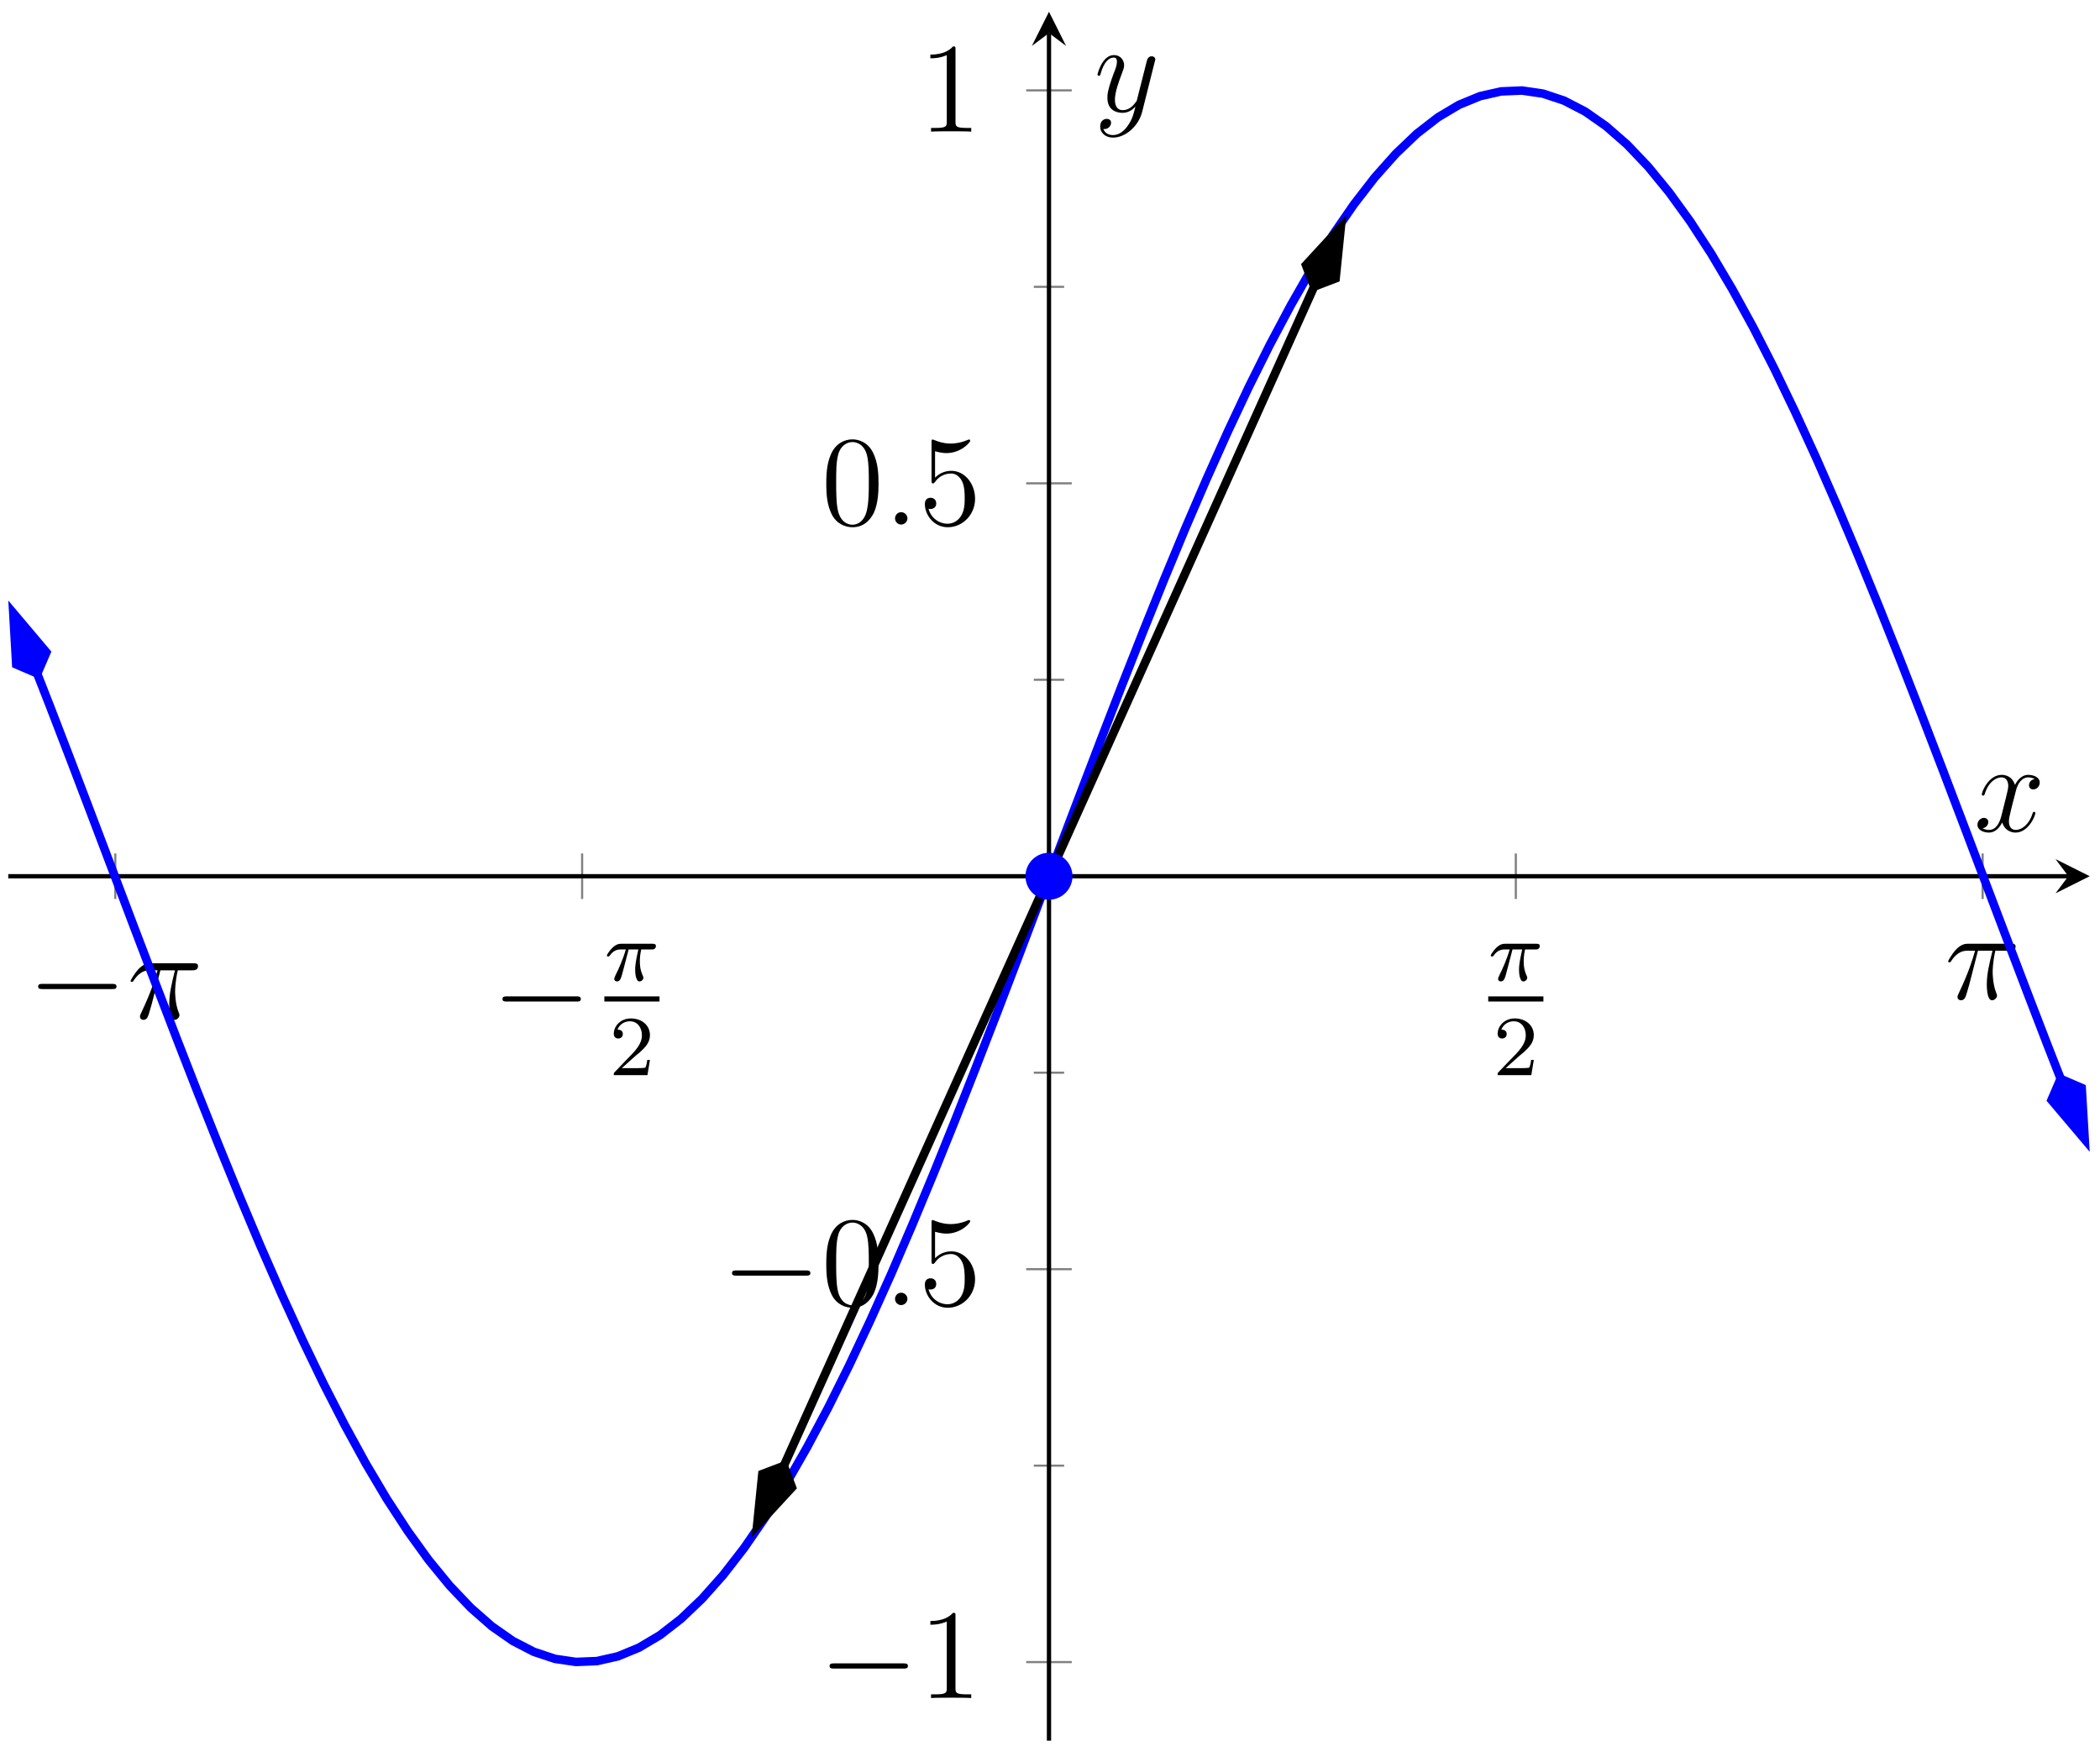 <?xml version="1.0" encoding="UTF-8"?>
<svg xmlns="http://www.w3.org/2000/svg" xmlns:xlink="http://www.w3.org/1999/xlink" width="196pt" height="163pt" viewBox="0 0 196 163" version="1.1">
<defs>
<g>
<symbol overflow="visible" id="glyph0-0">
<path style="stroke:none;" d=""/>
</symbol>
<symbol overflow="visible" id="glyph0-1">
<path style="stroke:none;" d="M 7.875 -2.75 C 8.078 -2.75 8.297 -2.75 8.297 -2.984 C 8.297 -3.234 8.078 -3.234 7.875 -3.234 L 1.406 -3.234 C 1.203 -3.234 0.984 -3.234 0.984 -2.984 C 0.984 -2.75 1.203 -2.75 1.406 -2.75 Z M 7.875 -2.75 "/>
</symbol>
<symbol overflow="visible" id="glyph1-0">
<path style="stroke:none;" d=""/>
</symbol>
<symbol overflow="visible" id="glyph1-1">
<path style="stroke:none;" d="M 3.094 -4.5 L 4.453 -4.5 C 4.125 -3.172 3.922 -2.297 3.922 -1.344 C 3.922 -1.172 3.922 0.125 4.406 0.125 C 4.656 0.125 4.875 -0.109 4.875 -0.312 C 4.875 -0.375 4.875 -0.391 4.797 -0.578 C 4.469 -1.406 4.469 -2.422 4.469 -2.516 C 4.469 -2.578 4.469 -3.438 4.719 -4.5 L 6.062 -4.5 C 6.219 -4.5 6.609 -4.5 6.609 -4.891 C 6.609 -5.156 6.391 -5.156 6.172 -5.156 L 2.234 -5.156 C 1.953 -5.156 1.547 -5.156 1 -4.562 C 0.688 -4.219 0.312 -3.578 0.312 -3.516 C 0.312 -3.438 0.375 -3.422 0.438 -3.422 C 0.531 -3.422 0.531 -3.453 0.594 -3.531 C 1.219 -4.5 1.844 -4.5 2.141 -4.5 L 2.828 -4.5 C 2.562 -3.609 2.266 -2.562 1.281 -0.484 C 1.188 -0.281 1.188 -0.266 1.188 -0.188 C 1.188 0.062 1.406 0.125 1.5 0.125 C 1.859 0.125 1.953 -0.188 2.094 -0.688 C 2.281 -1.297 2.281 -1.328 2.406 -1.812 Z M 3.094 -4.5 "/>
</symbol>
<symbol overflow="visible" id="glyph1-2">
<path style="stroke:none;" d="M 2.203 -0.578 C 2.203 -0.922 1.906 -1.156 1.625 -1.156 C 1.281 -1.156 1.047 -0.875 1.047 -0.578 C 1.047 -0.234 1.328 0 1.609 0 C 1.953 0 2.203 -0.281 2.203 -0.578 Z M 2.203 -0.578 "/>
</symbol>
<symbol overflow="visible" id="glyph1-3">
<path style="stroke:none;" d="M 5.672 -4.875 C 5.281 -4.812 5.141 -4.516 5.141 -4.297 C 5.141 -4 5.359 -3.906 5.531 -3.906 C 5.891 -3.906 6.141 -4.219 6.141 -4.547 C 6.141 -5.047 5.562 -5.266 5.062 -5.266 C 4.344 -5.266 3.938 -4.547 3.828 -4.328 C 3.547 -5.219 2.812 -5.266 2.594 -5.266 C 1.375 -5.266 0.734 -3.703 0.734 -3.438 C 0.734 -3.391 0.781 -3.328 0.859 -3.328 C 0.953 -3.328 0.984 -3.406 1 -3.453 C 1.406 -4.781 2.219 -5.031 2.562 -5.031 C 3.094 -5.031 3.203 -4.531 3.203 -4.25 C 3.203 -3.984 3.125 -3.703 2.984 -3.125 L 2.578 -1.5 C 2.406 -0.781 2.062 -0.125 1.422 -0.125 C 1.359 -0.125 1.062 -0.125 0.812 -0.281 C 1.25 -0.359 1.344 -0.719 1.344 -0.859 C 1.344 -1.094 1.156 -1.25 0.938 -1.25 C 0.641 -1.25 0.328 -0.984 0.328 -0.609 C 0.328 -0.109 0.891 0.125 1.406 0.125 C 1.984 0.125 2.391 -0.328 2.641 -0.828 C 2.828 -0.125 3.438 0.125 3.875 0.125 C 5.094 0.125 5.734 -1.453 5.734 -1.703 C 5.734 -1.766 5.688 -1.812 5.625 -1.812 C 5.516 -1.812 5.5 -1.75 5.469 -1.656 C 5.141 -0.609 4.453 -0.125 3.906 -0.125 C 3.484 -0.125 3.266 -0.438 3.266 -0.922 C 3.266 -1.188 3.312 -1.375 3.5 -2.156 L 3.922 -3.797 C 4.094 -4.5 4.5 -5.031 5.062 -5.031 C 5.078 -5.031 5.422 -5.031 5.672 -4.875 Z M 5.672 -4.875 "/>
</symbol>
<symbol overflow="visible" id="glyph1-4">
<path style="stroke:none;" d="M 3.141 1.344 C 2.828 1.797 2.359 2.203 1.766 2.203 C 1.625 2.203 1.047 2.172 0.875 1.625 C 0.906 1.641 0.969 1.641 0.984 1.641 C 1.344 1.641 1.594 1.328 1.594 1.047 C 1.594 0.781 1.359 0.688 1.188 0.688 C 0.984 0.688 0.578 0.828 0.578 1.406 C 0.578 2.016 1.094 2.438 1.766 2.438 C 2.969 2.438 4.172 1.344 4.5 0.016 L 5.672 -4.656 C 5.688 -4.703 5.719 -4.781 5.719 -4.859 C 5.719 -5.031 5.562 -5.156 5.391 -5.156 C 5.281 -5.156 5.031 -5.109 4.938 -4.75 L 4.047 -1.234 C 4 -1.016 4 -0.984 3.891 -0.859 C 3.656 -0.531 3.266 -0.125 2.688 -0.125 C 2.016 -0.125 1.953 -0.781 1.953 -1.094 C 1.953 -1.781 2.281 -2.703 2.609 -3.562 C 2.734 -3.906 2.812 -4.078 2.812 -4.312 C 2.812 -4.812 2.453 -5.266 1.859 -5.266 C 0.766 -5.266 0.328 -3.531 0.328 -3.438 C 0.328 -3.391 0.375 -3.328 0.453 -3.328 C 0.562 -3.328 0.578 -3.375 0.625 -3.547 C 0.906 -4.547 1.359 -5.031 1.828 -5.031 C 1.938 -5.031 2.141 -5.031 2.141 -4.641 C 2.141 -4.328 2.016 -3.984 1.828 -3.531 C 1.25 -1.953 1.25 -1.562 1.25 -1.281 C 1.25 -0.141 2.062 0.125 2.656 0.125 C 3 0.125 3.438 0.016 3.844 -0.438 L 3.859 -0.422 C 3.688 0.281 3.562 0.75 3.141 1.344 Z M 3.141 1.344 "/>
</symbol>
<symbol overflow="visible" id="glyph2-0">
<path style="stroke:none;" d=""/>
</symbol>
<symbol overflow="visible" id="glyph2-1">
<path style="stroke:none;" d="M 2.266 -2.906 L 3.172 -2.906 C 3.016 -2.188 2.875 -1.594 2.875 -1 C 2.875 -0.953 2.875 -0.609 2.953 -0.312 C 3.062 0.016 3.141 0.078 3.281 0.078 C 3.453 0.078 3.641 -0.078 3.641 -0.266 C 3.641 -0.312 3.641 -0.328 3.609 -0.406 C 3.438 -0.766 3.312 -1.156 3.312 -1.812 C 3.312 -1.984 3.312 -2.328 3.438 -2.906 L 4.406 -2.906 C 4.531 -2.906 4.609 -2.906 4.688 -2.969 C 4.797 -3.062 4.812 -3.156 4.812 -3.219 C 4.812 -3.438 4.609 -3.438 4.484 -3.438 L 1.609 -3.438 C 1.438 -3.438 1.125 -3.438 0.734 -3.047 C 0.453 -2.766 0.234 -2.406 0.234 -2.344 C 0.234 -2.266 0.281 -2.25 0.344 -2.25 C 0.438 -2.25 0.453 -2.266 0.5 -2.328 C 0.891 -2.906 1.359 -2.906 1.531 -2.906 L 2 -2.906 C 1.766 -2.062 1.344 -1.094 1.047 -0.516 C 1 -0.391 0.922 -0.234 0.922 -0.172 C 0.922 0 1.047 0.078 1.172 0.078 C 1.484 0.078 1.562 -0.219 1.734 -0.875 Z M 2.266 -2.906 "/>
</symbol>
<symbol overflow="visible" id="glyph3-0">
<path style="stroke:none;" d=""/>
</symbol>
<symbol overflow="visible" id="glyph3-1">
<path style="stroke:none;" d="M 2.25 -1.625 C 2.375 -1.75 2.703 -2.016 2.844 -2.125 C 3.328 -2.578 3.797 -3.016 3.797 -3.734 C 3.797 -4.688 3 -5.297 2.016 -5.297 C 1.047 -5.297 0.422 -4.578 0.422 -3.859 C 0.422 -3.469 0.734 -3.422 0.844 -3.422 C 1.016 -3.422 1.266 -3.531 1.266 -3.844 C 1.266 -4.25 0.859 -4.25 0.766 -4.25 C 1 -4.844 1.531 -5.031 1.922 -5.031 C 2.656 -5.031 3.047 -4.406 3.047 -3.734 C 3.047 -2.906 2.469 -2.297 1.516 -1.344 L 0.516 -0.297 C 0.422 -0.219 0.422 -0.203 0.422 0 L 3.562 0 L 3.797 -1.422 L 3.547 -1.422 C 3.531 -1.266 3.469 -0.875 3.375 -0.719 C 3.328 -0.656 2.719 -0.656 2.594 -0.656 L 1.172 -0.656 Z M 2.25 -1.625 "/>
</symbol>
<symbol overflow="visible" id="glyph4-0">
<path style="stroke:none;" d=""/>
</symbol>
<symbol overflow="visible" id="glyph4-1">
<path style="stroke:none;" d="M 3.438 -7.656 C 3.438 -7.938 3.438 -7.953 3.203 -7.953 C 2.922 -7.625 2.312 -7.188 1.094 -7.188 L 1.094 -6.844 C 1.359 -6.844 1.953 -6.844 2.625 -7.141 L 2.625 -0.922 C 2.625 -0.484 2.578 -0.344 1.531 -0.344 L 1.156 -0.344 L 1.156 0 C 1.484 -0.031 2.641 -0.031 3.031 -0.031 C 3.438 -0.031 4.578 -0.031 4.906 0 L 4.906 -0.344 L 4.531 -0.344 C 3.484 -0.344 3.438 -0.484 3.438 -0.922 Z M 3.438 -7.656 "/>
</symbol>
<symbol overflow="visible" id="glyph4-2">
<path style="stroke:none;" d="M 5.359 -3.828 C 5.359 -4.812 5.297 -5.781 4.859 -6.688 C 4.375 -7.688 3.516 -7.953 2.922 -7.953 C 2.234 -7.953 1.391 -7.609 0.938 -6.609 C 0.609 -5.859 0.484 -5.109 0.484 -3.828 C 0.484 -2.672 0.578 -1.797 1 -0.938 C 1.469 -0.031 2.297 0.25 2.922 0.25 C 3.953 0.25 4.547 -0.375 4.906 -1.062 C 5.328 -1.953 5.359 -3.125 5.359 -3.828 Z M 2.922 0.016 C 2.531 0.016 1.75 -0.203 1.531 -1.5 C 1.406 -2.219 1.406 -3.125 1.406 -3.969 C 1.406 -4.953 1.406 -5.828 1.594 -6.531 C 1.797 -7.344 2.406 -7.703 2.922 -7.703 C 3.375 -7.703 4.062 -7.438 4.297 -6.406 C 4.453 -5.719 4.453 -4.781 4.453 -3.969 C 4.453 -3.172 4.453 -2.266 4.312 -1.531 C 4.094 -0.219 3.328 0.016 2.922 0.016 Z M 2.922 0.016 "/>
</symbol>
<symbol overflow="visible" id="glyph4-3">
<path style="stroke:none;" d="M 1.531 -6.844 C 2.047 -6.688 2.469 -6.672 2.594 -6.672 C 3.938 -6.672 4.812 -7.656 4.812 -7.828 C 4.812 -7.875 4.781 -7.938 4.703 -7.938 C 4.688 -7.938 4.656 -7.938 4.547 -7.891 C 3.891 -7.609 3.312 -7.562 3 -7.562 C 2.219 -7.562 1.656 -7.812 1.422 -7.906 C 1.344 -7.938 1.312 -7.938 1.297 -7.938 C 1.203 -7.938 1.203 -7.859 1.203 -7.672 L 1.203 -4.125 C 1.203 -3.906 1.203 -3.844 1.344 -3.844 C 1.406 -3.844 1.422 -3.844 1.547 -4 C 1.875 -4.484 2.438 -4.766 3.031 -4.766 C 3.672 -4.766 3.984 -4.188 4.078 -3.984 C 4.281 -3.516 4.297 -2.922 4.297 -2.469 C 4.297 -2.016 4.297 -1.344 3.953 -0.797 C 3.688 -0.375 3.234 -0.078 2.703 -0.078 C 1.906 -0.078 1.141 -0.609 0.922 -1.484 C 0.984 -1.453 1.047 -1.453 1.109 -1.453 C 1.312 -1.453 1.641 -1.562 1.641 -1.969 C 1.641 -2.312 1.406 -2.5 1.109 -2.5 C 0.891 -2.5 0.578 -2.391 0.578 -1.922 C 0.578 -0.906 1.406 0.25 2.719 0.25 C 4.078 0.25 5.266 -0.891 5.266 -2.406 C 5.266 -3.828 4.297 -5.016 3.047 -5.016 C 2.359 -5.016 1.844 -4.703 1.531 -4.375 Z M 1.531 -6.844 "/>
</symbol>
</g>
<clipPath id="clip1">
  <path d="M 0.77 1.098 L 195.039 1.098 L 195.039 162.496 L 0.77 162.496 Z M 0.77 1.098 "/>
</clipPath>
<clipPath id="clip2">
  <path d="M 0.77 45 L 16 45 L 16 75 L 0.77 75 Z M 0.77 45 "/>
</clipPath>
<clipPath id="clip3">
  <path d="M 180 89 L 195.039 89 L 195.039 118 L 180 118 Z M 180 89 "/>
</clipPath>
</defs>
<g id="surface1">
<path style="fill:none;stroke-width:0.199;stroke-linecap:butt;stroke-linejoin:miter;stroke:rgb(50%,50%,50%);stroke-opacity:1;stroke-miterlimit:10;" d="M 9.992 78.574 L 9.992 82.823 M 53.562 78.574 L 53.562 82.823 M 140.707 78.574 L 140.707 82.823 M 184.277 78.574 L 184.277 82.823 " transform="matrix(1,0,0,-1,0.77,162.497)"/>
<path style="fill:none;stroke-width:0.199;stroke-linecap:butt;stroke-linejoin:miter;stroke:rgb(50%,50%,50%);stroke-opacity:1;stroke-miterlimit:10;" d="M 95.718 25.676 L 98.55 25.676 M 95.718 62.359 L 98.55 62.359 M 95.718 99.038 L 98.55 99.038 M 95.718 135.721 L 98.55 135.721 " transform="matrix(1,0,0,-1,0.77,162.497)"/>
<path style="fill:none;stroke-width:0.199;stroke-linecap:butt;stroke-linejoin:miter;stroke:rgb(50%,50%,50%);stroke-opacity:1;stroke-miterlimit:10;" d="M 95.007 7.337 L 99.261 7.337 M 95.007 44.016 L 99.261 44.016 M 95.007 117.377 L 99.261 117.377 M 95.007 154.06 L 99.261 154.06 " transform="matrix(1,0,0,-1,0.77,162.497)"/>
<path style="fill:none;stroke-width:0.399;stroke-linecap:butt;stroke-linejoin:miter;stroke:rgb(0%,0%,0%);stroke-opacity:1;stroke-miterlimit:10;" d="M -0 80.698 L 192.277 80.698 " transform="matrix(1,0,0,-1,0.77,162.497)"/>
<path style=" stroke:none;fill-rule:nonzero;fill:rgb(0%,0%,0%);fill-opacity:1;" d="M 195.039 81.797 L 191.852 80.203 L 193.047 81.797 L 191.852 83.391 "/>
<path style="fill:none;stroke-width:0.399;stroke-linecap:butt;stroke-linejoin:miter;stroke:rgb(0%,0%,0%);stroke-opacity:1;stroke-miterlimit:10;" d="M 97.136 0.001 L 97.136 159.404 " transform="matrix(1,0,0,-1,0.77,162.497)"/>
<path style=" stroke:none;fill-rule:nonzero;fill:rgb(0%,0%,0%);fill-opacity:1;" d="M 97.906 1.098 L 96.309 4.285 L 97.906 3.09 L 99.5 4.285 "/>
<g style="fill:rgb(0%,0%,0%);fill-opacity:1;">
  <use xlink:href="#glyph0-1" x="2.577" y="95.082"/>
</g>
<g style="fill:rgb(0%,0%,0%);fill-opacity:1;">
  <use xlink:href="#glyph1-1" x="11.875" y="95.082"/>
</g>
<g style="fill:rgb(0%,0%,0%);fill-opacity:1;">
  <use xlink:href="#glyph0-1" x="45.914" y="96.247"/>
</g>
<g style="fill:rgb(0%,0%,0%);fill-opacity:1;">
  <use xlink:href="#glyph2-1" x="56.408" y="91.54"/>
</g>
<path style="fill:none;stroke-width:0.478;stroke-linecap:butt;stroke-linejoin:miter;stroke:rgb(0%,0%,0%);stroke-opacity:1;stroke-miterlimit:10;" d="M 67.44 -143.509 L 72.589 -143.509 " transform="matrix(1,0,0,-1,-11.034,-50.254)"/>
<g style="fill:rgb(0%,0%,0%);fill-opacity:1;">
  <use xlink:href="#glyph3-1" x="56.865" y="100.37"/>
</g>
<g style="fill:rgb(0%,0%,0%);fill-opacity:1;">
  <use xlink:href="#glyph2-1" x="138.901" y="91.54"/>
</g>
<path style="fill:none;stroke-width:0.478;stroke-linecap:butt;stroke-linejoin:miter;stroke:rgb(0%,0%,0%);stroke-opacity:1;stroke-miterlimit:10;" d="M 58.144 -143.509 L 63.293 -143.509 " transform="matrix(1,0,0,-1,80.758,-50.254)"/>
<g style="fill:rgb(0%,0%,0%);fill-opacity:1;">
  <use xlink:href="#glyph3-1" x="139.358" y="100.37"/>
</g>
<g style="fill:rgb(0%,0%,0%);fill-opacity:1;">
  <use xlink:href="#glyph1-1" x="181.513" y="93.255"/>
</g>
<g style="fill:rgb(0%,0%,0%);fill-opacity:1;">
  <use xlink:href="#glyph0-1" x="76.443" y="158.515"/>
</g>
<g style="fill:rgb(0%,0%,0%);fill-opacity:1;">
  <use xlink:href="#glyph4-1" x="85.741" y="158.515"/>
</g>
<g style="fill:rgb(0%,0%,0%);fill-opacity:1;">
  <use xlink:href="#glyph0-1" x="67.338" y="121.833"/>
</g>
<g style="fill:rgb(0%,0%,0%);fill-opacity:1;">
  <use xlink:href="#glyph4-2" x="76.636" y="121.833"/>
</g>
<g style="fill:rgb(0%,0%,0%);fill-opacity:1;">
  <use xlink:href="#glyph1-2" x="82.489" y="121.833"/>
</g>
<g style="fill:rgb(0%,0%,0%);fill-opacity:1;">
  <use xlink:href="#glyph4-3" x="85.741" y="121.833"/>
</g>
<g style="fill:rgb(0%,0%,0%);fill-opacity:1;">
  <use xlink:href="#glyph4-2" x="76.637" y="48.969"/>
</g>
<g style="fill:rgb(0%,0%,0%);fill-opacity:1;">
  <use xlink:href="#glyph1-2" x="82.49" y="48.969"/>
</g>
<g style="fill:rgb(0%,0%,0%);fill-opacity:1;">
  <use xlink:href="#glyph4-3" x="85.741" y="48.969"/>
</g>
<g style="fill:rgb(0%,0%,0%);fill-opacity:1;">
  <use xlink:href="#glyph4-1" x="85.742" y="12.287"/>
</g>
<g clip-path="url(#clip1)" clip-rule="nonzero">
<path style="fill:none;stroke-width:0.797;stroke-linecap:butt;stroke-linejoin:miter;stroke:rgb(0%,0%,100%);stroke-opacity:1;stroke-miterlimit:10;" d="M 2.714 99.624 L 1.96 101.511 L 3.925 96.491 L 5.886 91.39 L 7.847 86.237 L 9.812 81.054 L 11.773 75.87 L 13.738 70.714 L 15.699 65.605 L 17.66 60.57 L 19.625 55.636 L 21.585 50.828 L 23.546 46.168 L 25.511 41.684 L 27.472 37.391 L 29.433 33.317 L 31.398 29.481 L 33.359 25.895 L 35.32 22.586 L 37.285 19.571 L 39.246 16.856 L 41.207 14.465 L 43.171 12.403 L 45.132 10.68 L 47.093 9.309 L 49.058 8.294 L 51.019 7.641 L 52.98 7.352 L 54.945 7.43 L 56.906 7.876 L 58.867 8.684 L 60.832 9.852 L 62.792 11.376 L 64.753 13.247 L 66.718 15.454 L 68.679 17.985 L 70.64 20.832 L 72.605 23.977 L 74.566 27.407 L 76.531 31.098 L 78.492 35.043 L 80.453 39.215 L 82.418 43.59 L 84.378 48.156 L 86.339 52.879 L 88.304 57.746 L 90.265 62.726 L 92.226 67.792 L 94.191 72.929 L 96.152 78.101 L 98.113 83.284 L 100.078 88.456 L 102.039 93.593 L 104 98.663 L 105.964 103.643 L 107.925 108.506 L 109.886 113.233 L 111.851 117.795 L 113.812 122.174 L 115.773 126.346 L 117.738 130.291 L 119.699 133.983 L 121.66 137.412 L 123.625 140.557 L 125.585 143.404 L 127.546 145.939 L 129.511 148.146 L 131.472 150.017 L 133.437 151.541 L 135.398 152.709 L 137.359 153.517 L 139.324 153.963 L 141.285 154.045 L 143.246 153.756 L 145.21 153.103 L 147.171 152.088 L 149.132 150.717 L 151.097 148.998 L 153.058 146.935 L 155.019 144.541 L 156.984 141.83 L 158.945 138.814 L 160.906 135.506 L 162.871 131.924 L 164.832 128.084 L 166.792 124.01 L 168.757 119.717 L 170.718 115.233 L 172.679 110.577 L 174.644 105.768 L 176.605 100.835 L 178.566 95.8 L 180.531 90.69 L 182.492 85.53 L 184.453 80.347 L 186.417 75.167 L 188.378 70.015 L 190.339 64.914 L 192.304 59.89 L 191.55 61.781 " transform="matrix(1,0,0,-1,0.77,162.497)"/>
</g>
<path style=" stroke:none;fill-rule:nonzero;fill:rgb(0%,0%,100%);fill-opacity:1;" d="M 1.238 57.234 L 1.516 62.023 L 3.484 62.871 L 4.332 60.898 Z M 1.238 57.234 "/>
<g clip-path="url(#clip2)" clip-rule="nonzero">
<path style="fill:none;stroke-width:0.797;stroke-linecap:butt;stroke-linejoin:miter;stroke:rgb(0%,0%,100%);stroke-opacity:1;stroke-miterlimit:10;" d="M 6.63 -0.001 L 2.079 1.516 L 0.562 0.001 L 2.08 -1.517 Z M 6.63 -0.001 " transform="matrix(-0.37,-0.929,-0.929,0.371,3.693,63.393)"/>
</g>
<path style=" stroke:none;fill-rule:nonzero;fill:rgb(0%,0%,100%);fill-opacity:1;" d="M 194.57 106.352 L 194.289 101.562 L 192.32 100.715 L 191.473 102.688 Z M 194.57 106.352 "/>
<g clip-path="url(#clip3)" clip-rule="nonzero">
<path style="fill:none;stroke-width:0.797;stroke-linecap:butt;stroke-linejoin:miter;stroke:rgb(0%,0%,100%);stroke-opacity:1;stroke-miterlimit:10;" d="M 6.632 0.001 L 2.08 1.515 L 0.563 0.001 L 2.08 -1.518 Z M 6.632 0.001 " transform="matrix(0.371,0.929,0.929,-0.371,192.111,100.193)"/>
</g>
<path style="fill:none;stroke-width:0.797;stroke-linecap:butt;stroke-linejoin:miter;stroke:rgb(0%,0%,0%);stroke-opacity:1;stroke-miterlimit:10;" d="M 72.386 25.653 L 71.695 24.114 L 78.632 39.547 L 80.945 44.687 L 94.82 75.554 L 97.136 80.698 L 104.074 96.132 L 106.386 101.272 L 122.574 137.283 L 121.882 135.744 " transform="matrix(1,0,0,-1,0.77,162.497)"/>
<path style="fill-rule:nonzero;fill:rgb(0%,0%,0%);fill-opacity:1;stroke-width:0.797;stroke-linecap:butt;stroke-linejoin:miter;stroke:rgb(0%,0%,0%);stroke-opacity:1;stroke-miterlimit:10;" d="M 6.631 -0 L 2.081 1.518 L 0.562 -0 L 2.079 -1.516 Z M 6.631 -0 " transform="matrix(-0.41,0.912,0.912,0.41,73.387,136.331)"/>
<path style="fill-rule:nonzero;fill:rgb(0%,0%,0%);fill-opacity:1;stroke-width:0.797;stroke-linecap:butt;stroke-linejoin:miter;stroke:rgb(0%,0%,0%);stroke-opacity:1;stroke-miterlimit:10;" d="M 6.629 -0.001 L 2.079 1.517 L 0.564 0 L 2.08 -1.515 Z M 6.629 -0.001 " transform="matrix(0.41,-0.912,-0.912,-0.41,122.422,27.264)"/>
<path style="fill-rule:nonzero;fill:rgb(0%,0%,100%);fill-opacity:1;stroke-width:0.399;stroke-linecap:butt;stroke-linejoin:miter;stroke:rgb(0%,0%,100%);stroke-opacity:1;stroke-miterlimit:10;" d="M 99.128 80.698 C 99.128 81.8 98.234 82.691 97.136 82.691 C 96.035 82.691 95.14 81.8 95.14 80.698 C 95.14 79.597 96.035 78.706 97.136 78.706 C 98.234 78.706 99.128 79.597 99.128 80.698 Z M 99.128 80.698 " transform="matrix(1,0,0,-1,0.77,162.497)"/>
<g style="fill:rgb(0%,0%,0%);fill-opacity:1;">
  <use xlink:href="#glyph1-3" x="184.234" y="77.6"/>
</g>
<g style="fill:rgb(0%,0%,0%);fill-opacity:1;">
  <use xlink:href="#glyph1-4" x="102.107" y="10.407"/>
</g>
</g>
</svg>
